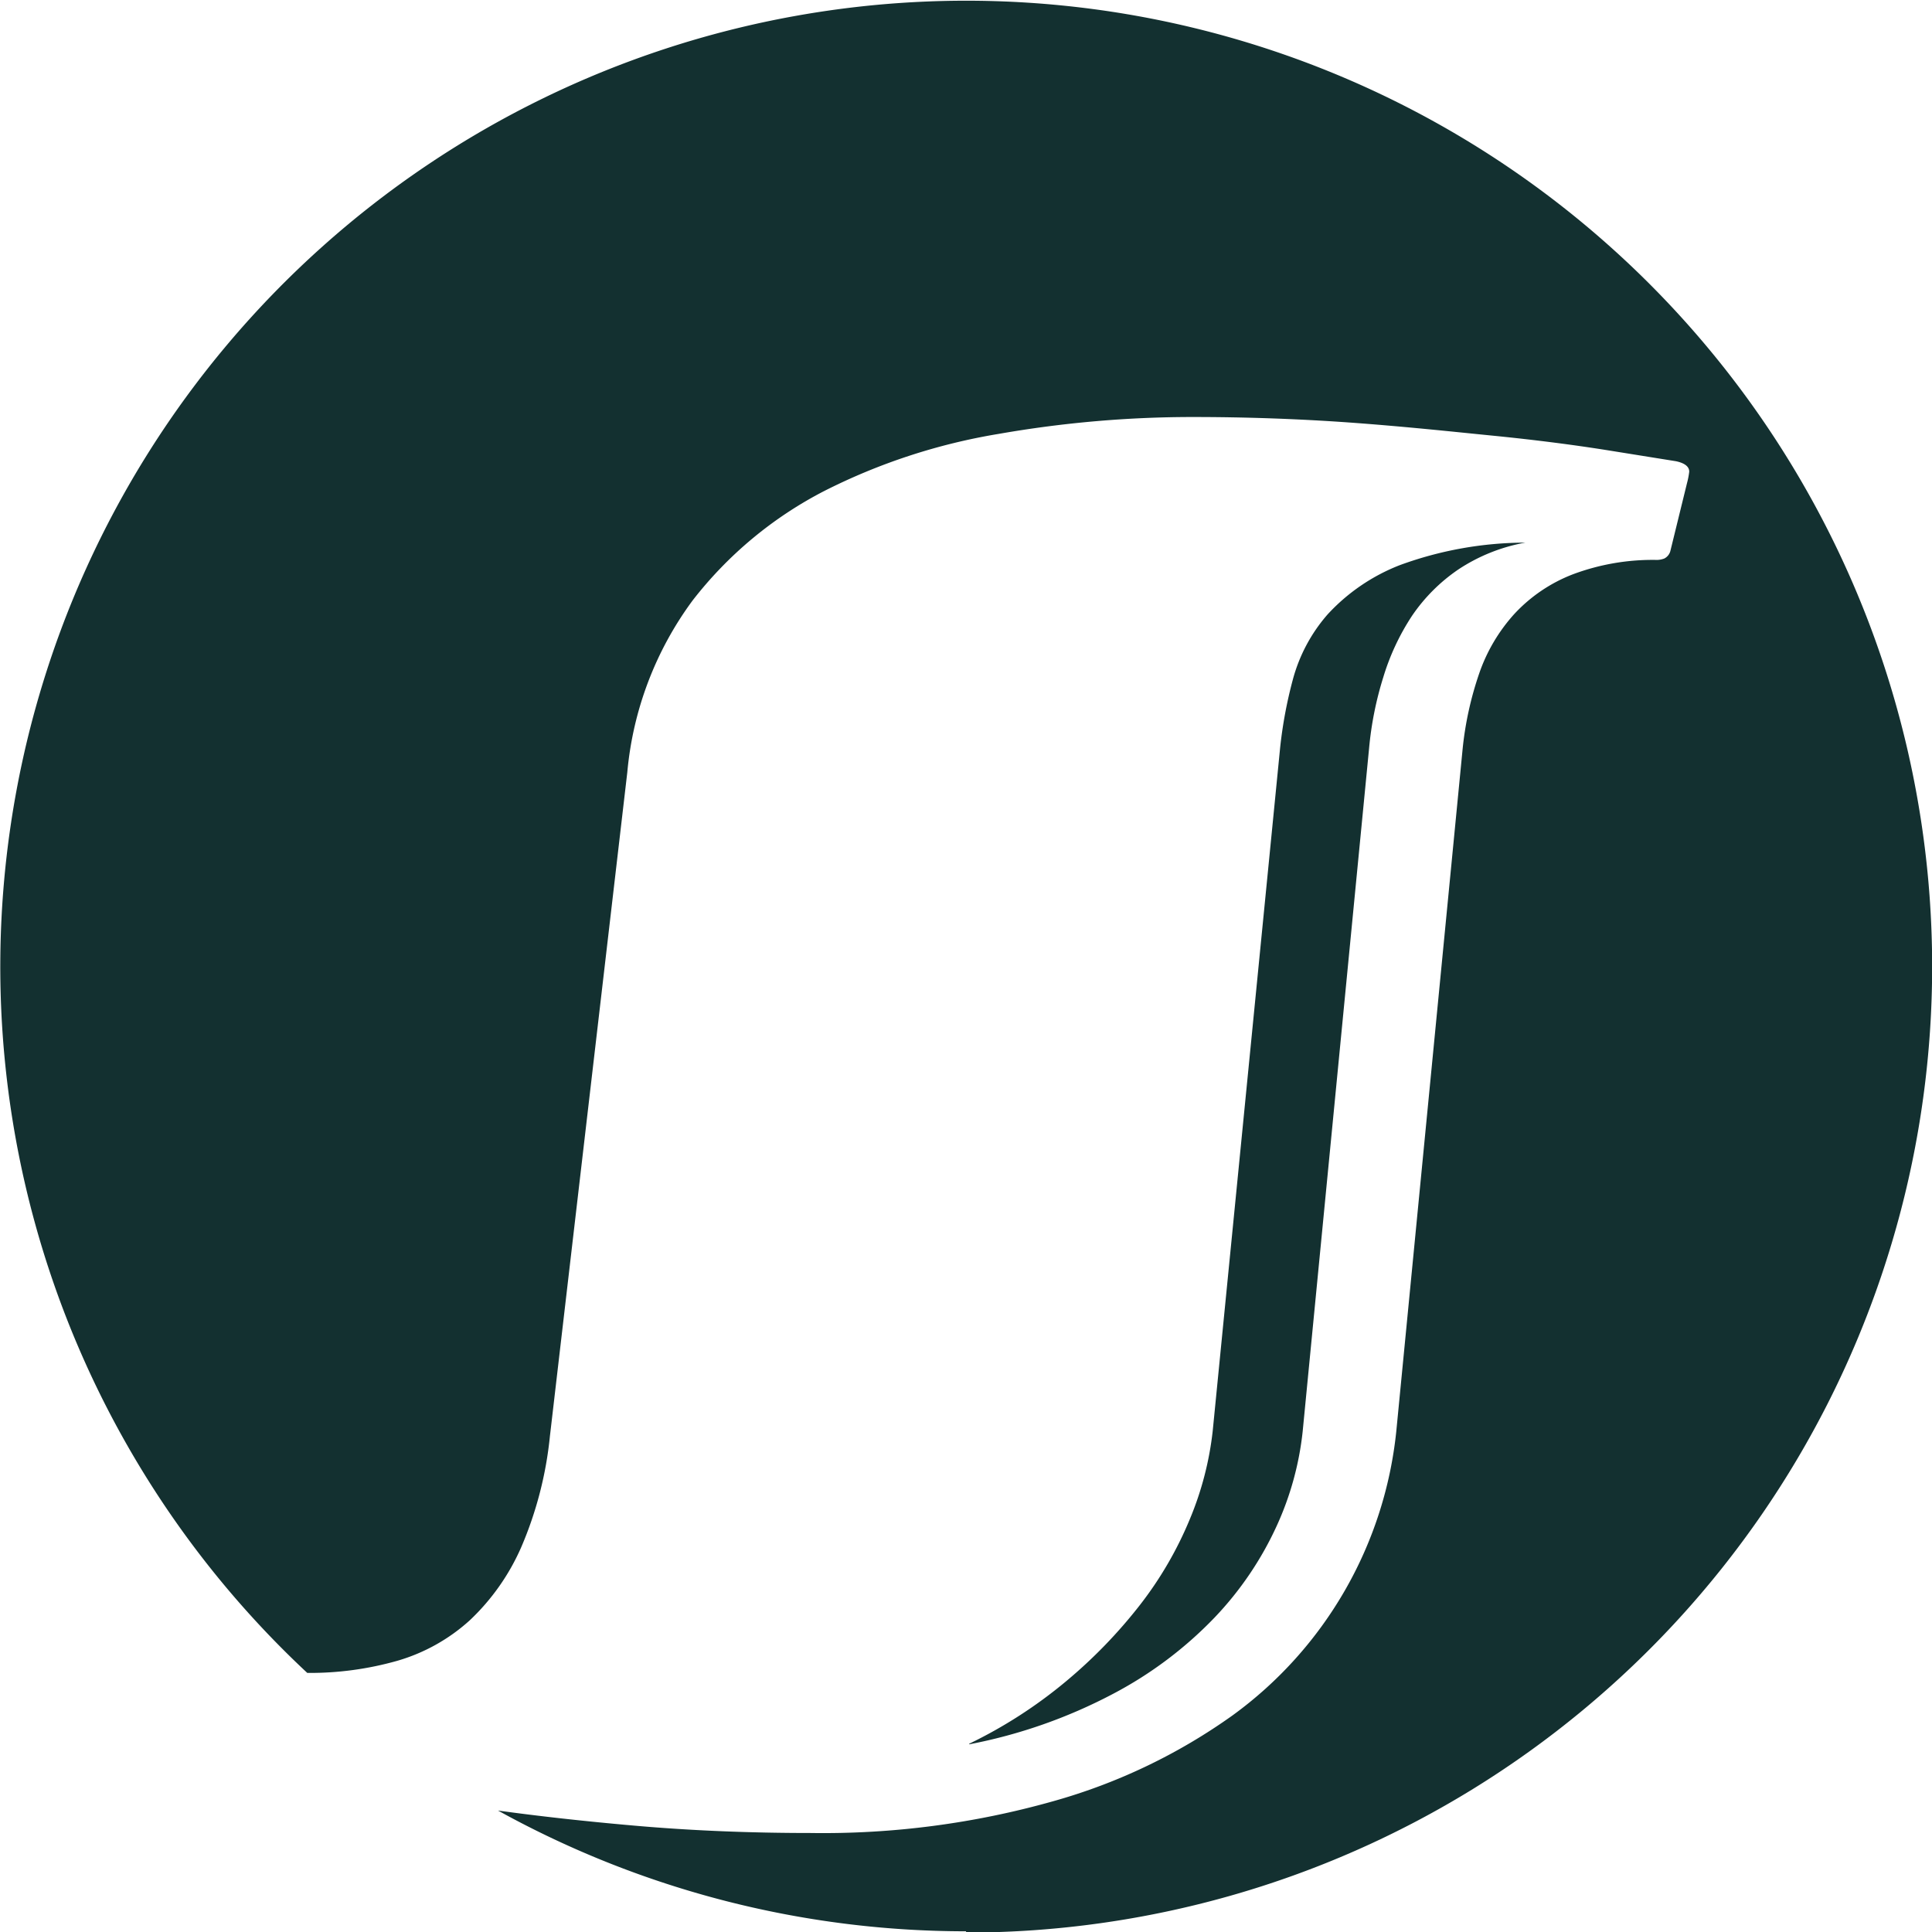 <svg xmlns="http://www.w3.org/2000/svg" width="13.505" height="13.505" viewBox="0 0 13.505 13.505"><path d="M197.752,359.5a6.759,6.759,0,0,1-3.271-.844c.276.038.594.074.948.105.395.035.81.052,1.236.052a5.917,5.917,0,0,0,1.7-.223,4.023,4.023,0,0,0,1.252-.6,2.812,2.812,0,0,0,1.143-1.982l.464-4.773a2.348,2.348,0,0,1,.115-.525,1.2,1.2,0,0,1,.248-.42,1.094,1.094,0,0,1,.409-.276,1.591,1.591,0,0,1,.588-.1.149.149,0,0,0,.05-.01.083.083,0,0,0,.043-.056l.116-.473a.546.546,0,0,0,.015-.078c0-.035-.031-.06-.093-.073l-.486-.078c-.221-.035-.486-.07-.788-.1s-.616-.064-1-.092c-.362-.026-.733-.039-1.1-.039a7.855,7.855,0,0,0-1.36.118,4.215,4.215,0,0,0-1.221.4,2.767,2.767,0,0,0-.919.765,2.382,2.382,0,0,0-.456,1.2l-.541,4.641a2.627,2.627,0,0,1-.2.775,1.564,1.564,0,0,1-.36.512,1.286,1.286,0,0,1-.506.283,2.237,2.237,0,0,1-.63.085h0a6.752,6.752,0,1,1,4.607,1.815Zm.023-1.311h0a3.281,3.281,0,0,0,.674-.434,3.47,3.47,0,0,0,.521-.538,2.584,2.584,0,0,0,.348-.6,2.238,2.238,0,0,0,.159-.614l.471-4.773a3.09,3.09,0,0,1,.089-.479,1.139,1.139,0,0,1,.243-.456,1.351,1.351,0,0,1,.506-.345,2.567,2.567,0,0,1,.876-.157,1.246,1.246,0,0,0-.467.187,1.223,1.223,0,0,0-.325.325,1.645,1.645,0,0,0-.2.427,2.386,2.386,0,0,0-.1.5l-.464,4.773a2.127,2.127,0,0,1-.181.66,2.333,2.333,0,0,1-.433.64,2.767,2.767,0,0,1-.711.535A3.6,3.6,0,0,1,197.775,358.193Z" transform="translate(-191 -346)" fill="#133030"/></svg>